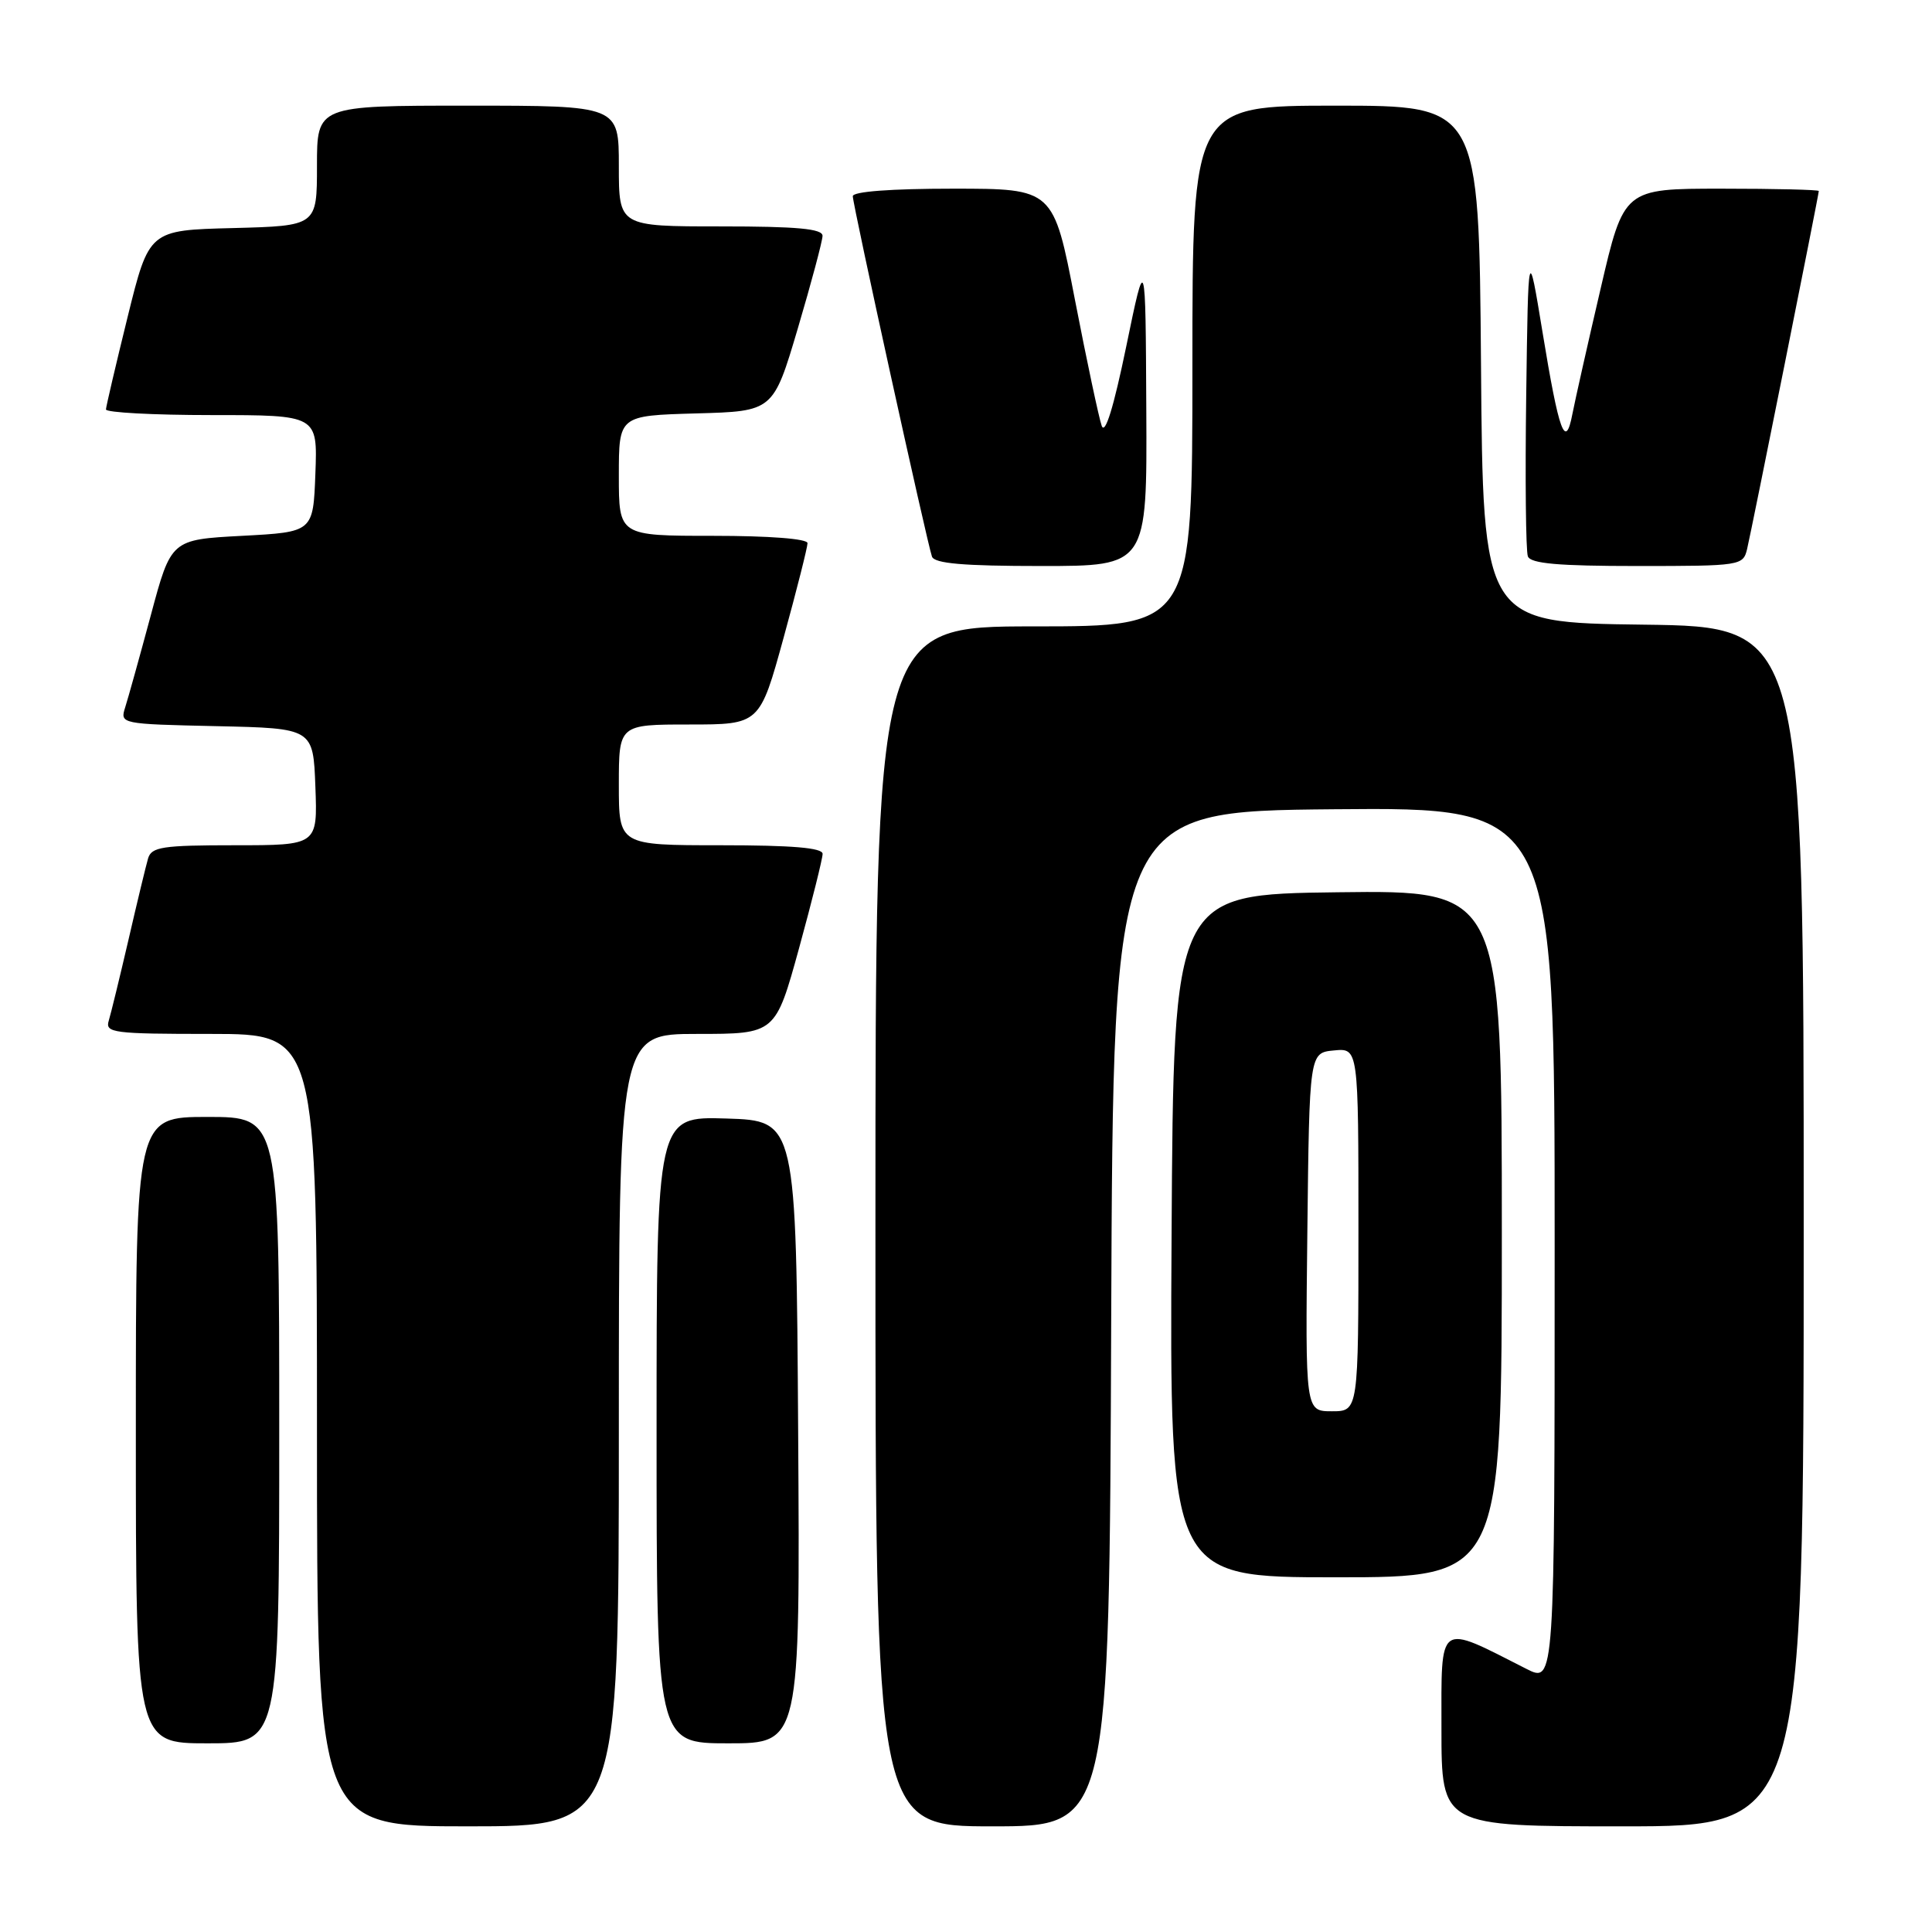 <?xml version="1.0" encoding="UTF-8" standalone="no"?>
<!DOCTYPE svg PUBLIC "-//W3C//DTD SVG 1.1//EN" "http://www.w3.org/Graphics/SVG/1.1/DTD/svg11.dtd" >
<svg xmlns="http://www.w3.org/2000/svg" xmlns:xlink="http://www.w3.org/1999/xlink" version="1.1" viewBox="0 0 256 256">
 <g >
 <path fill="currentColor"
d=" M 82.00 189.50 C 82.00 137.00 82.00 137.00 92.38 137.00 C 102.75 137.00 102.75 137.00 105.88 125.64 C 107.59 119.40 109.00 113.77 109.00 113.14 C 109.00 112.34 104.97 112.00 95.50 112.00 C 82.00 112.00 82.00 112.00 82.00 104.00 C 82.00 96.00 82.00 96.00 91.34 96.00 C 100.67 96.00 100.67 96.00 103.84 84.47 C 105.58 78.14 107.00 72.51 107.00 71.97 C 107.00 71.39 101.95 71.00 94.50 71.00 C 82.00 71.00 82.00 71.00 82.00 63.03 C 82.00 55.07 82.00 55.07 92.23 54.78 C 102.46 54.50 102.46 54.50 105.72 43.50 C 107.51 37.45 108.98 31.94 108.99 31.25 C 109.00 30.31 105.64 30.00 95.50 30.00 C 82.00 30.00 82.00 30.00 82.00 22.00 C 82.00 14.00 82.00 14.00 62.00 14.00 C 42.00 14.00 42.00 14.00 42.00 21.97 C 42.00 29.93 42.00 29.93 30.87 30.22 C 19.75 30.50 19.75 30.50 16.91 42.00 C 15.35 48.33 14.06 53.84 14.04 54.25 C 14.02 54.66 20.32 55.00 28.04 55.00 C 42.08 55.00 42.08 55.00 41.79 62.75 C 41.50 70.50 41.50 70.50 32.09 71.00 C 22.67 71.50 22.67 71.50 19.99 81.50 C 18.51 87.00 16.98 92.50 16.59 93.72 C 15.89 95.92 15.97 95.94 28.69 96.22 C 41.50 96.50 41.50 96.50 41.79 104.25 C 42.08 112.00 42.08 112.00 31.11 112.00 C 21.52 112.00 20.07 112.22 19.62 113.75 C 19.34 114.71 18.17 119.55 17.03 124.50 C 15.88 129.45 14.70 134.29 14.41 135.25 C 13.91 136.86 15.00 137.00 27.93 137.00 C 42.00 137.00 42.00 137.00 42.00 189.50 C 42.00 242.00 42.00 242.00 62.00 242.00 C 82.00 242.00 82.00 242.00 82.00 189.50 Z  M 147.24 174.75 C 147.50 107.50 147.50 107.50 176.75 107.23 C 206.00 106.97 206.00 106.97 206.00 165.01 C 206.00 223.04 206.00 223.04 202.25 221.13 C 190.40 215.11 191.00 214.69 191.00 229.05 C 191.00 242.00 191.00 242.00 215.00 242.00 C 239.00 242.00 239.00 242.00 239.00 162.52 C 239.00 83.04 239.00 83.04 217.75 82.77 C 196.50 82.50 196.50 82.50 196.24 48.25 C 195.97 14.00 195.97 14.00 176.99 14.00 C 158.00 14.00 158.00 14.00 158.00 48.50 C 158.00 83.00 158.00 83.00 137.00 83.00 C 116.00 83.00 116.00 83.00 116.00 162.50 C 116.00 242.00 116.00 242.00 131.49 242.00 C 146.99 242.00 146.99 242.00 147.24 174.75 Z  M 37.00 189.50 C 37.00 148.00 37.00 148.00 27.50 148.00 C 18.00 148.00 18.00 148.00 18.00 189.50 C 18.00 231.00 18.00 231.00 27.50 231.00 C 37.00 231.00 37.00 231.00 37.00 189.50 Z  M 105.76 189.75 C 105.50 148.50 105.50 148.50 96.25 148.21 C 87.00 147.92 87.00 147.92 87.00 189.46 C 87.00 231.00 87.00 231.00 96.51 231.00 C 106.02 231.00 106.02 231.00 105.76 189.75 Z  M 199.00 163.48 C 199.00 117.96 199.00 117.96 177.25 118.23 C 155.50 118.50 155.50 118.50 155.24 163.75 C 154.98 209.00 154.98 209.00 176.99 209.00 C 199.00 209.00 199.00 209.00 199.00 163.48 Z  M 151.89 54.25 C 151.79 33.50 151.79 33.50 149.23 45.92 C 147.56 54.00 146.43 57.67 145.98 56.42 C 145.61 55.36 144.01 47.86 142.44 39.75 C 139.59 25.00 139.59 25.00 126.29 25.00 C 118.06 25.00 113.00 25.38 113.00 26.00 C 113.00 27.16 122.83 71.87 123.49 73.75 C 123.82 74.67 127.65 75.00 137.97 75.00 C 152.00 75.00 152.00 75.00 151.89 54.25 Z  M 231.50 72.75 C 232.11 70.19 241.00 25.79 241.00 25.31 C 241.00 25.14 235.19 25.00 228.09 25.00 C 215.17 25.00 215.17 25.00 212.09 38.25 C 210.39 45.54 208.71 53.01 208.35 54.86 C 207.43 59.67 206.58 57.36 204.39 44.00 C 202.50 32.50 202.50 32.50 202.23 52.47 C 202.08 63.46 202.18 73.02 202.45 73.72 C 202.81 74.68 206.50 75.00 216.95 75.00 C 230.66 75.00 230.97 74.95 231.50 72.75 Z  M 173.23 163.25 C 173.50 139.50 173.50 139.50 176.75 139.19 C 180.00 138.87 180.00 138.87 180.00 162.94 C 180.00 187.00 180.00 187.00 176.48 187.00 C 172.96 187.00 172.96 187.00 173.23 163.25 Z "/>
</g>
</svg>